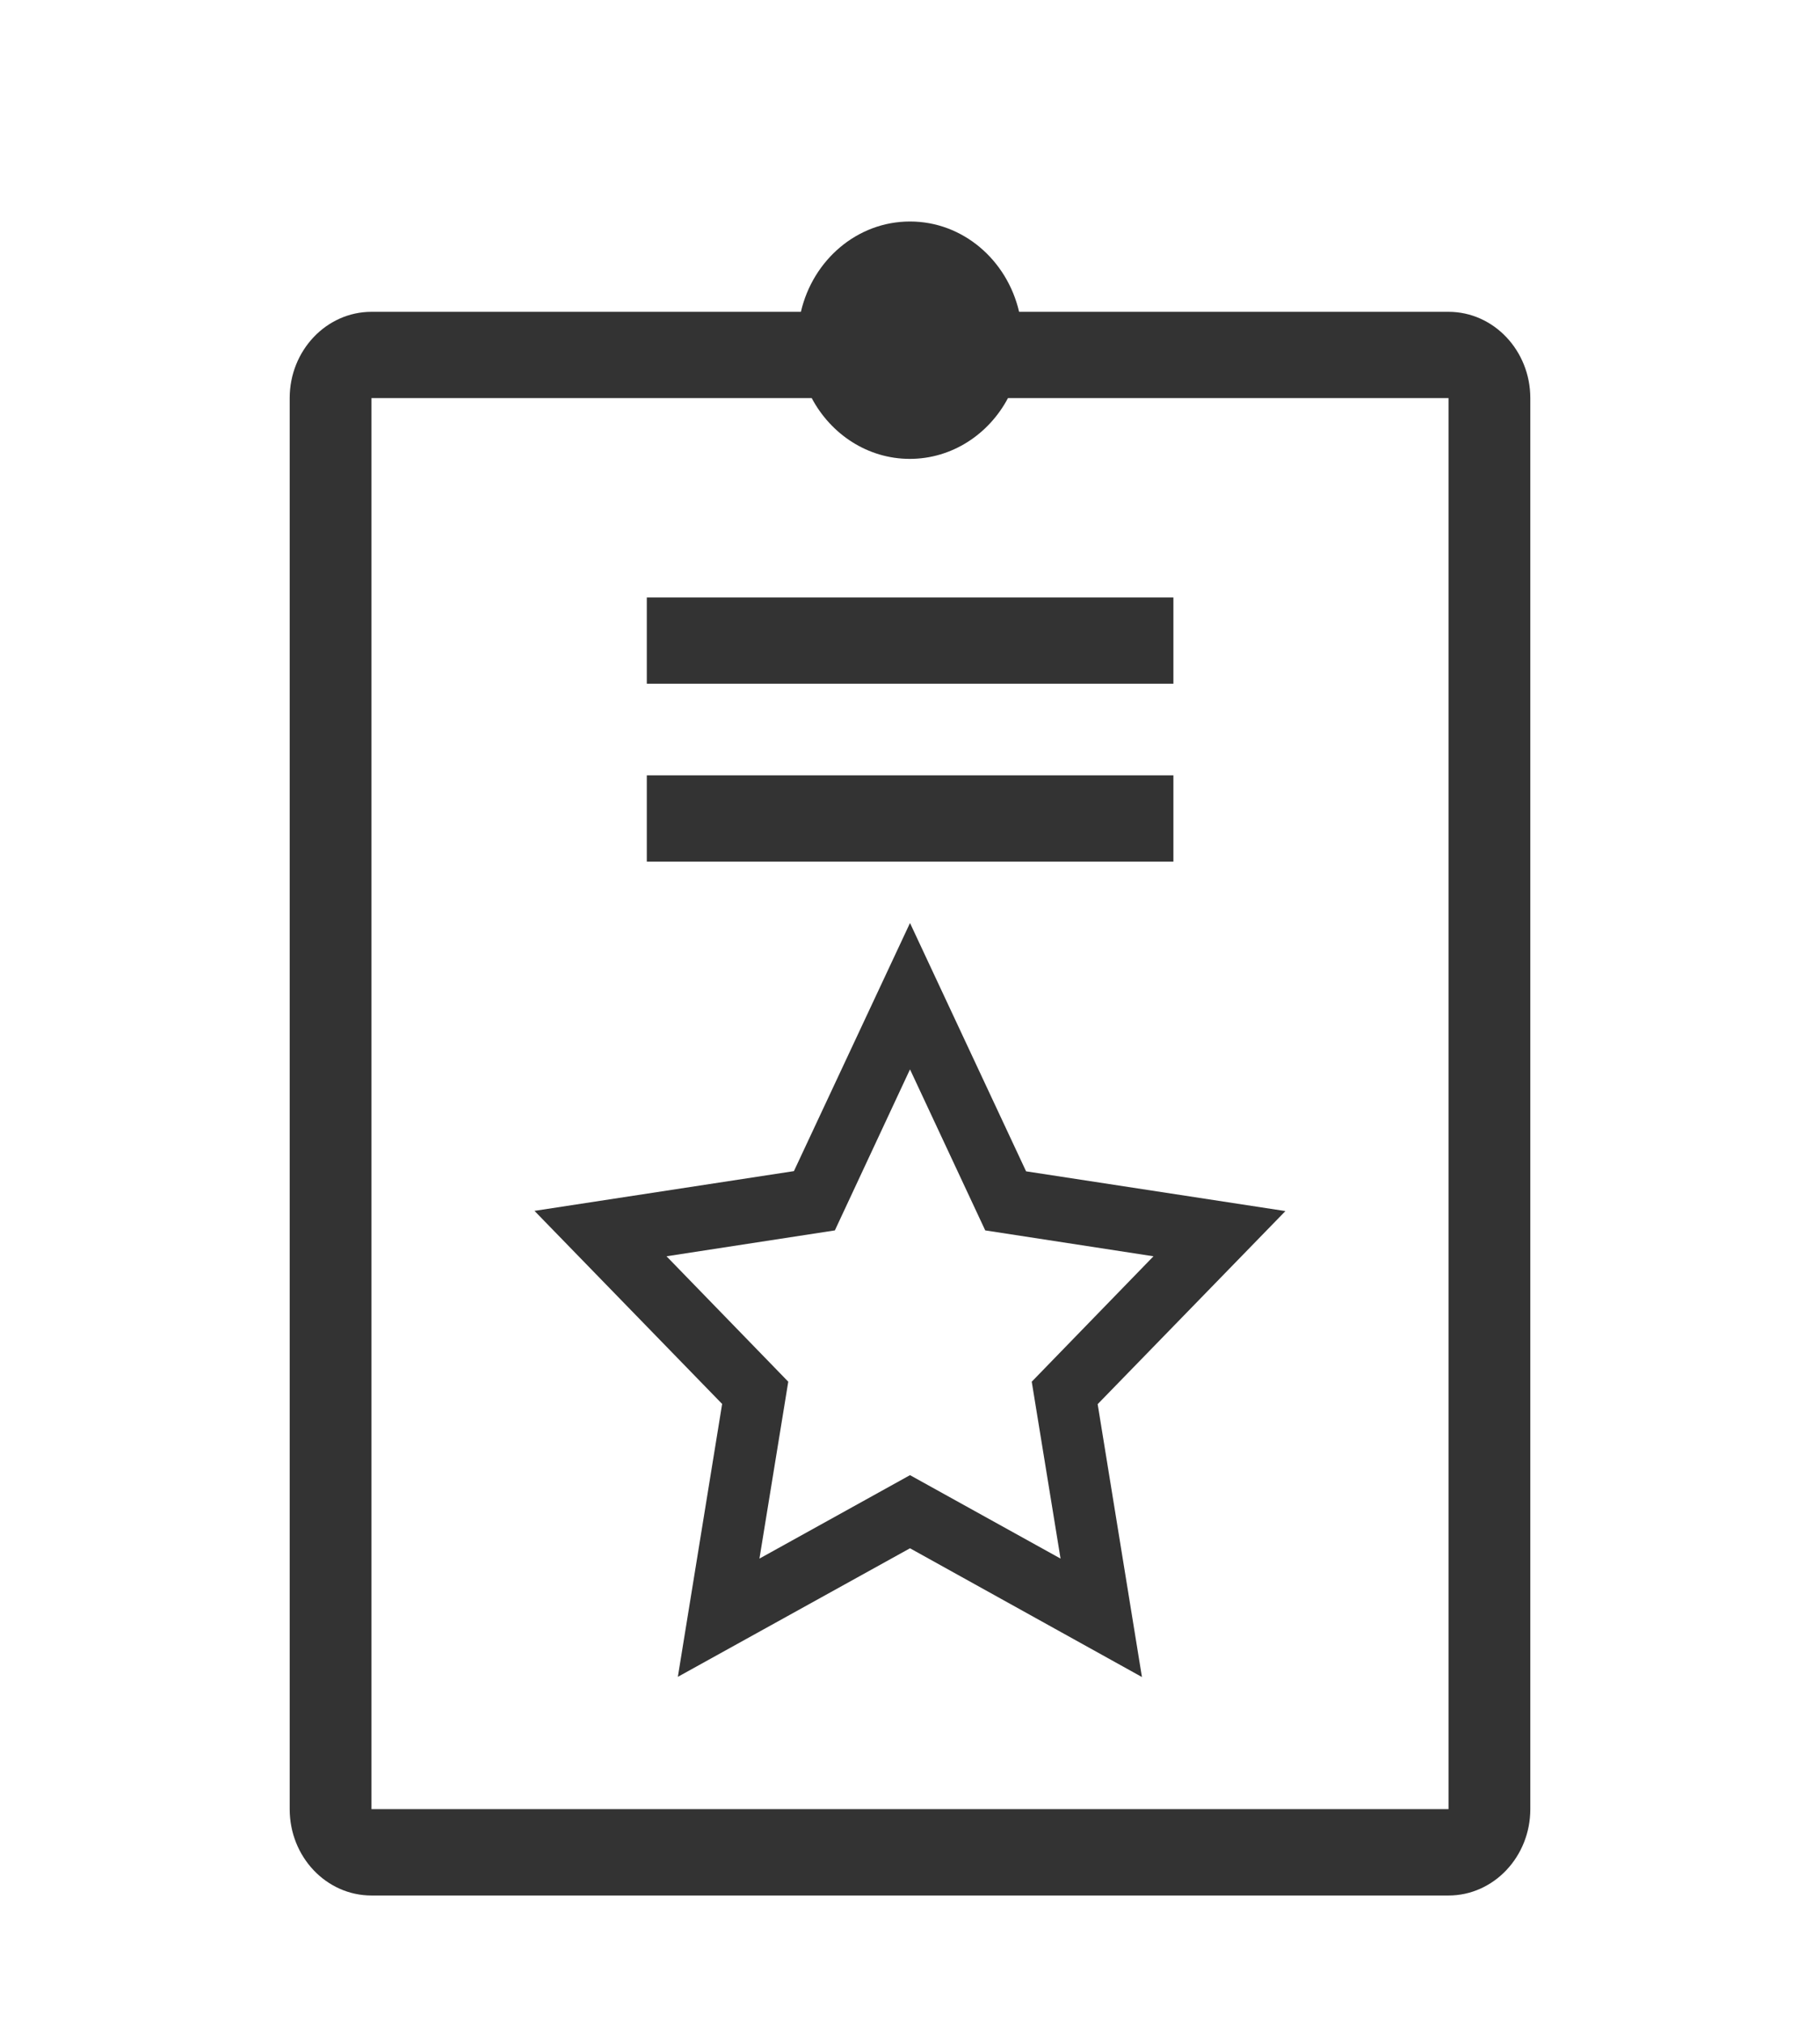 <svg width="18" height="20" viewBox="0 0 18 20" fill="none" xmlns="http://www.w3.org/2000/svg">
<path d="M6.397 5.907H11.605V6.76H6.397V5.907ZM6.397 7.666H11.605V8.519H6.397V7.666Z" fill="#333333"/>
<path d="M14.326 3.083H10.079C9.96 2.57 9.522 2.19 9 2.19C8.478 2.19 8.04 2.57 7.921 3.083H3.674C3.227 3.083 2.865 3.467 2.865 3.936V17.887C2.865 18.359 3.227 18.741 3.674 18.741H14.326C14.773 18.741 15.135 18.357 15.135 17.887V3.936C15.135 3.467 14.773 3.083 14.326 3.083ZM3.674 17.887V3.936H8.028C8.218 4.294 8.582 4.537 8.998 4.537C9.415 4.537 9.779 4.294 9.969 3.936H14.326V17.887H3.674Z" fill="#333333"/>
<path d="M10.148 11.581L9 9.126L7.852 11.579L5.286 11.972L7.142 13.881L6.704 16.579L9 15.308L11.294 16.581L10.856 13.883L12.713 11.974L10.148 11.581ZM10.489 15.41L9 14.585L7.511 15.41L7.796 13.661L6.592 12.421L8.257 12.165L9 10.573L9.744 12.165L11.408 12.421L10.204 13.661L10.489 15.41Z" fill="#333333"/>
</svg>
